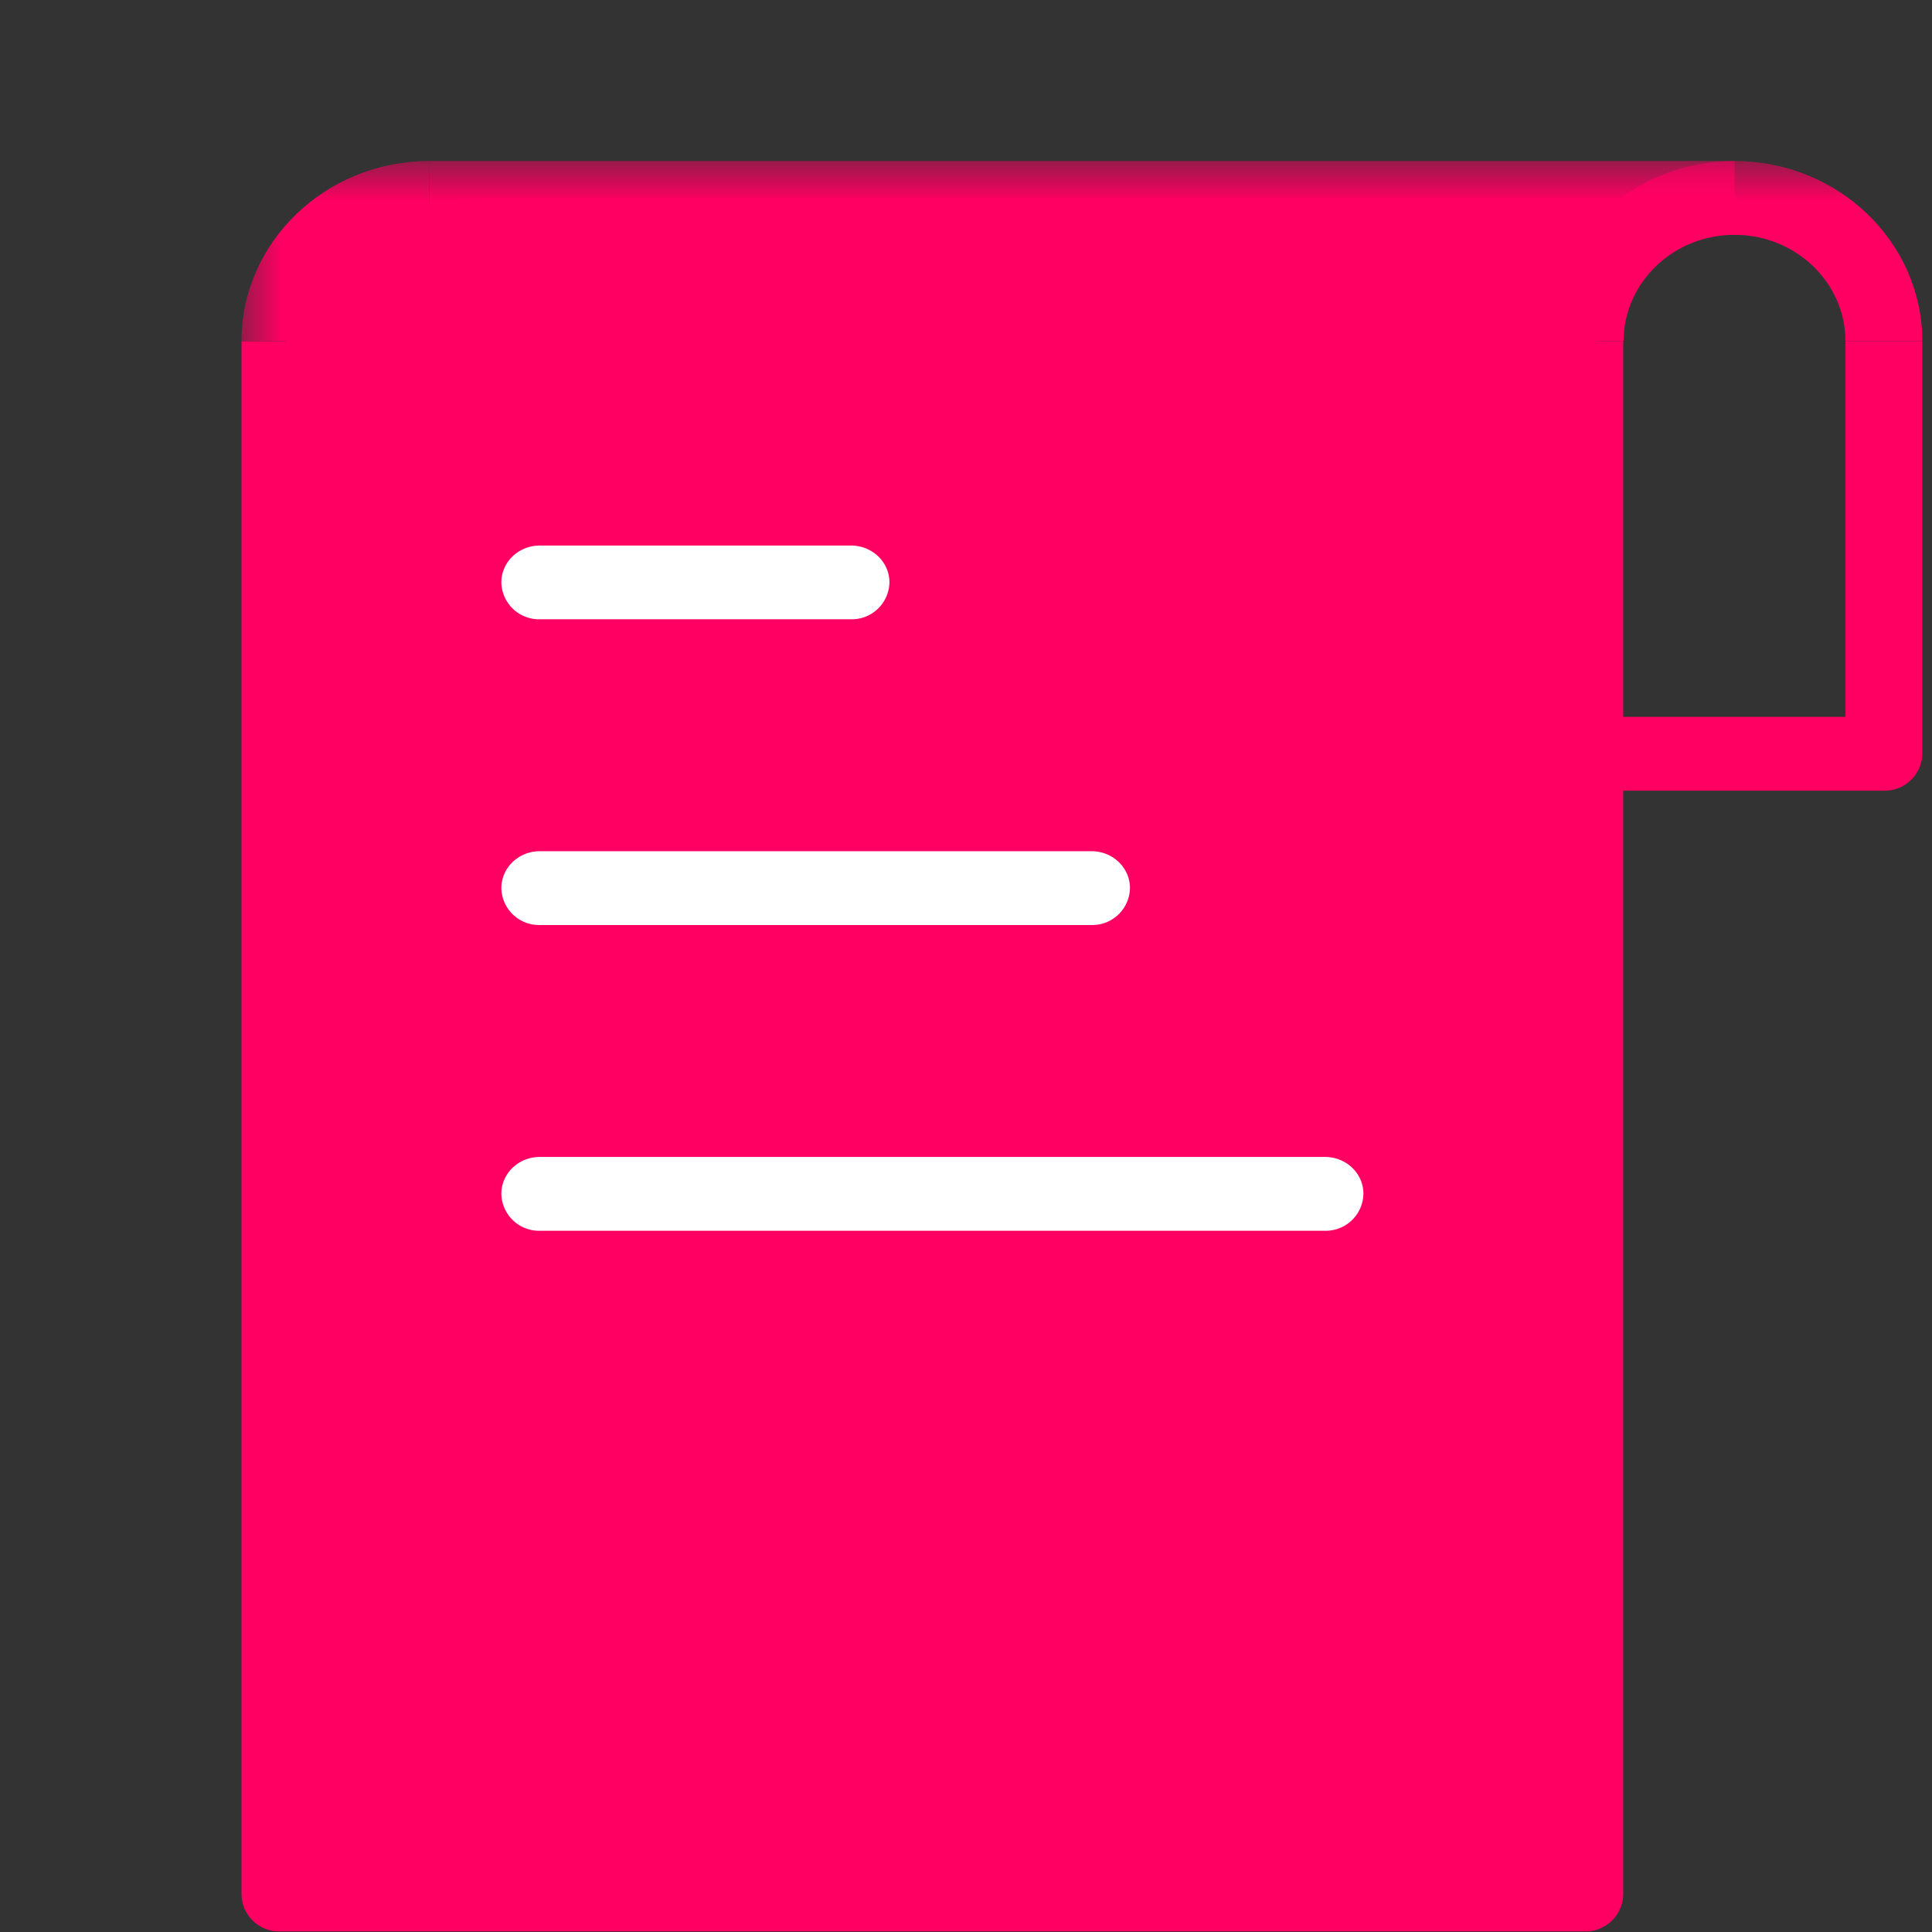 <svg xmlns="http://www.w3.org/2000/svg" xmlns:xlink="http://www.w3.org/1999/xlink" width="24" height="24" viewBox="0 0 24 24">
    <rect x="0" y="0" width="24" height="24" fill="#333333" stroke="none"/>
    <defs>
        <path id="a" d="M0 203.5h193.197V0H0z"/>
    </defs>
    <g fill="none" fill-rule="evenodd" transform="translate(3 2)">
        <path fill="#FF0062" d="M14.762.458h2.402l-.476 2.72v16.587s.567 1.77-.974 1.77H1.842S.477 22.03.477 20.331V2.743S.481.458 3.157.458h11.605z"/>
        <path fill="#FF0062" d="M16.688 21.993H.478A.468.468 0 0 1 0 21.535V2.24h.955v18.837H16.21V2.24h.954v19.295a.468.468 0 0 1-.477.458"/>
        <path fill="#FF0062" d="M20.403 7.822h-3.711v-.917h3.233V2.24h.955v5.124a.468.468 0 0 1-.477.458"/>
        <mask id="b" fill="#fff">
            <use xlink:href="#a"/>
        </mask>
        <path fill="#FF0062" d="M2.333.917h16.214V0H2.333z" mask="url(#b)"/>
        <path fill="#FF0062" d="M20.88 2.24h-.955c0-.73-.618-1.323-1.378-1.323-.76 0-1.378.593-1.378 1.323h-.954c0-1.235 1.046-2.24 2.332-2.24 1.286 0 2.333 1.005 2.333 2.24M.955 2.24H0C0 1.005 1.046 0 2.333 0v.917C1.573.917.955 1.51.955 2.24" mask="url(#b)"/>
        <path fill="#FFF" d="M7.572 5.693H3.705a.468.468 0 0 1-.477-.458c0-.253.214-.458.477-.458h3.867c.264 0 .477.205.477.458a.468.468 0 0 1-.477.458M10.56 9.491H3.705a.468.468 0 0 1-.477-.458c0-.253.214-.459.477-.459h6.855c.264 0 .477.206.477.459a.468.468 0 0 1-.477.458M13.46 13.289H3.705a.468.468 0 0 1-.477-.459c0-.253.214-.458.477-.458h9.755c.264 0 .477.205.477.458a.468.468 0 0 1-.477.459" mask="url(#b)"/>
    </g>
</svg>
